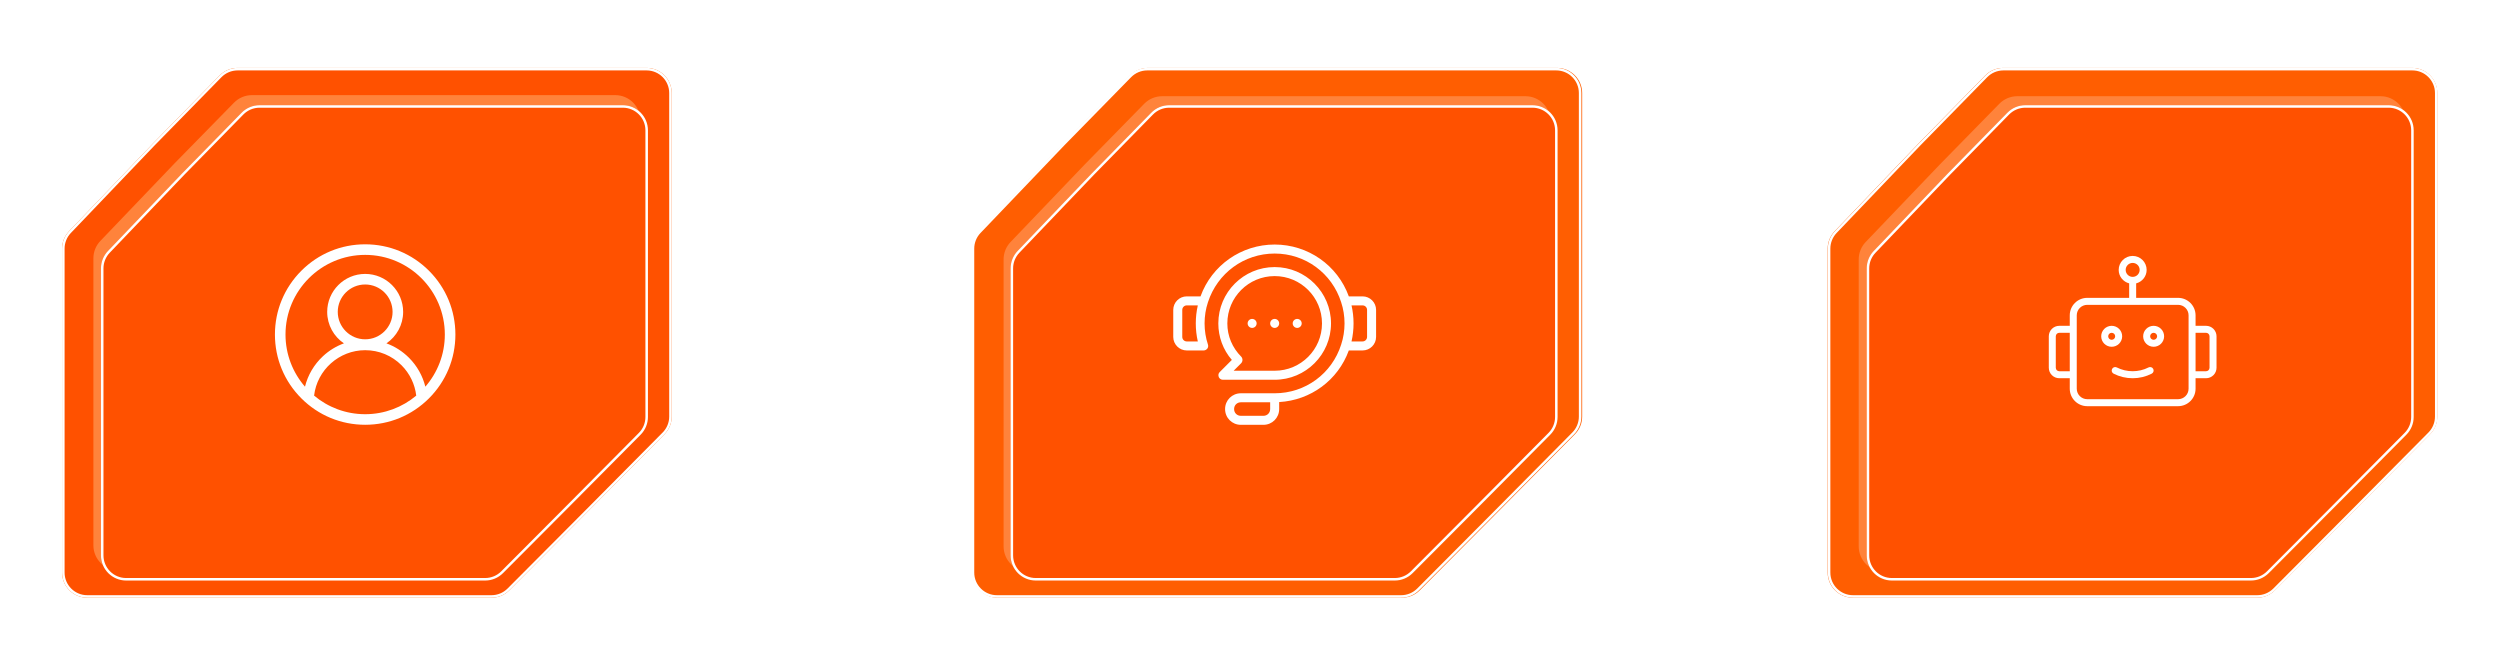 <svg width="994" height="265" viewBox="0 0 994 265" fill="none" xmlns="http://www.w3.org/2000/svg">
<line x1="266.68" y1="143.5" x2="386.359" y2="143.5" stroke="white"/>
<line x1="628.75" y1="143.5" x2="726.75" y2="143.5" stroke="white"/>
<g filter="url(#filter0_f_155_406)">
<path d="M60.757 57.121L87.333 30.001C89.214 28.082 91.788 27 94.475 27L257.075 27C262.598 27 267.075 31.477 267.075 37V165.634C267.075 168.273 266.032 170.804 264.174 172.677L233.873 203.216L202.508 234.704C200.632 236.588 198.082 237.647 195.423 237.647H34.681C29.158 237.647 24.681 233.17 24.681 227.647L24.68 98.851C24.68 96.275 25.673 93.799 27.453 91.938L60.757 57.121Z" fill="#FF5E01"/>
</g>
<path d="M94.476 27.5H257.075C262.322 27.5 266.575 31.753 266.575 37V165.634C266.575 168.14 265.584 170.546 263.818 172.325L233.519 202.863L202.154 234.352C200.372 236.141 197.95 237.147 195.424 237.147H34.681C29.434 237.147 25.181 232.894 25.181 227.647L25.18 98.851C25.18 96.404 26.123 94.052 27.814 92.284L61.113 57.471L61.114 57.472L87.69 30.351C89.477 28.527 91.923 27.5 94.476 27.5Z" fill="#FF5100" stroke="white"/>
<g filter="url(#filter1_f_155_406)">
<path d="M69.502 64.85L93.044 40.825C94.925 38.906 97.499 37.824 100.187 37.824L244.614 37.824C250.137 37.824 254.614 42.301 254.614 47.824V161.786C254.614 164.424 253.571 166.956 251.713 168.829L224.825 195.928L196.985 223.878C195.109 225.762 192.559 226.821 189.9 226.821H47.134C41.611 226.821 37.134 222.343 37.134 216.821L37.133 102.702C37.133 100.127 38.126 97.651 39.907 95.79L69.502 64.85Z" fill="#FF833B"/>
</g>
<g filter="url(#filter2_d_155_406)">
<path d="M69.51 64.85L93.052 40.825C94.933 38.906 97.507 37.824 100.195 37.824L244.622 37.824C250.145 37.824 254.622 42.301 254.622 47.824V161.786C254.622 164.424 253.579 166.956 251.721 168.829L224.833 195.928L196.993 223.878C195.116 225.762 192.567 226.821 189.908 226.821H47.142C41.619 226.821 37.142 222.343 37.142 216.821L37.141 102.702C37.141 100.127 38.134 97.651 39.914 95.79L69.51 64.85Z" fill="#FF5100"/>
<path d="M100.194 38.324H244.622C249.869 38.324 254.122 42.578 254.122 47.824V161.786C254.122 164.293 253.131 166.697 251.365 168.477L224.479 195.575L196.639 223.524C194.856 225.314 192.434 226.32 189.908 226.32H47.142C41.895 226.32 37.642 222.067 37.642 216.82L37.641 102.702C37.641 100.256 38.584 97.904 40.275 96.136L69.871 65.195L69.87 65.194L93.409 41.175C95.196 39.352 97.641 38.324 100.194 38.324Z" stroke="white"/>
</g>
<path d="M170.559 107.645C163.783 100.869 154.773 97.137 145.19 97.137C135.607 97.137 126.597 100.869 119.821 107.645C113.044 114.421 109.312 123.431 109.312 133.014C109.312 142.597 113.044 151.607 119.821 158.383C126.597 165.159 135.607 168.891 145.19 168.891C154.773 168.891 163.783 165.159 170.559 158.383C177.335 151.607 181.067 142.597 181.067 133.014C181.067 123.431 177.335 114.421 170.559 107.645ZM124.883 157.301C126.068 147.107 134.832 139.237 145.19 139.237C150.65 139.237 155.784 141.365 159.647 145.226C162.909 148.49 164.967 152.75 165.497 157.3C159.995 161.908 152.911 164.687 145.19 164.687C137.469 164.687 130.385 161.909 124.883 157.301ZM145.19 134.907C139.182 134.907 134.293 130.018 134.293 124.01C134.293 118.001 139.182 113.113 145.19 113.113C151.198 113.113 156.087 118.001 156.087 124.01C156.087 130.018 151.198 134.907 145.19 134.907ZM169.115 153.746C168.044 149.427 165.81 145.444 162.619 142.254C160.035 139.67 156.978 137.731 153.644 136.516C157.652 133.798 160.291 129.206 160.291 124.01C160.291 115.684 153.516 108.909 145.19 108.909C136.863 108.909 130.089 115.684 130.089 124.01C130.089 129.209 132.729 133.803 136.74 136.52C133.673 137.638 130.835 139.366 128.393 141.642C124.856 144.935 122.4 149.135 121.262 153.743C116.439 148.184 113.517 140.934 113.517 133.014C113.517 115.549 127.725 101.341 145.19 101.341C162.654 101.341 176.863 115.549 176.863 133.014C176.863 140.935 173.939 148.187 169.115 153.746Z" fill="white"/>
<g filter="url(#filter3_f_155_406)">
<path d="M422.757 57.121L449.333 30.001C451.214 28.082 453.788 27 456.476 27L619.075 27C624.598 27 629.075 31.477 629.075 37V165.634C629.075 168.273 628.032 170.804 626.174 172.677L595.873 203.216L564.508 234.704C562.632 236.588 560.082 237.647 557.423 237.647H396.681C391.158 237.647 386.681 233.17 386.681 227.647L386.68 98.851C386.68 96.275 387.673 93.799 389.453 91.938L422.757 57.121Z" fill="#FF5E01"/>
</g>
<path d="M456.155 27.5H618.755C624.002 27.5 628.255 31.753 628.255 37V165.634C628.255 168.14 627.264 170.546 625.498 172.325L595.198 202.863L563.834 234.352C562.051 236.141 559.629 237.147 557.104 237.147H396.36C391.114 237.147 386.86 232.894 386.86 227.647L386.859 98.851C386.859 96.404 387.803 94.052 389.494 92.284L422.793 57.471L422.794 57.472L449.37 30.351C451.157 28.527 453.602 27.5 456.155 27.5Z" stroke="white"/>
<g filter="url(#filter4_f_155_406)">
<path d="M431.4 65.279L454.943 41.255C456.824 39.336 459.398 38.254 462.085 38.254L606.513 38.254C612.035 38.254 616.513 42.731 616.513 48.254V162.215C616.513 164.854 615.47 167.386 613.611 169.259L586.723 196.358L558.883 224.307C557.007 226.191 554.458 227.25 551.799 227.25H409.032C403.51 227.25 399.032 222.773 399.032 217.25L399.031 103.132C399.031 100.557 400.025 98.081 401.805 96.22L431.4 65.279Z" fill="#FF833B"/>
</g>
<g filter="url(#filter5_d_155_406)">
<path d="M431.181 64.85L454.724 40.825C456.605 38.906 459.179 37.824 461.866 37.824L606.294 37.824C611.817 37.824 616.294 42.301 616.294 47.824V161.786C616.294 164.424 615.251 166.956 613.392 168.829L586.505 195.928L558.665 223.878C556.788 225.762 554.239 226.821 551.58 226.821H408.814C403.291 226.821 398.814 222.343 398.814 216.821L398.813 102.702C398.813 100.127 399.806 97.651 401.586 95.79L431.181 64.85Z" fill="#FF5100"/>
<path d="M461.866 38.324H606.294C611.541 38.324 615.794 42.578 615.794 47.824V161.786C615.794 164.293 614.803 166.697 613.037 168.477L586.15 195.575L558.311 223.524C556.528 225.314 554.106 226.32 551.58 226.32H408.813C403.567 226.32 399.314 222.067 399.313 216.82L399.312 102.702C399.312 100.256 400.256 97.904 401.947 96.136L431.543 65.195L431.542 65.194L455.081 41.175C456.868 39.352 459.313 38.324 461.866 38.324Z" stroke="white"/>
</g>
<path d="M541.754 117.836H536.288C531.808 105.47 520.069 97.227 506.808 97.227C493.546 97.227 481.807 105.47 477.327 117.836H471.861C468.904 117.836 466.484 120.256 466.484 123.213V133.965C466.484 136.922 468.904 139.342 471.861 139.342H478.581C479.119 139.342 479.657 139.073 480.015 138.625C480.373 138.177 480.463 137.55 480.284 137.012C479.388 134.324 478.94 131.456 478.94 128.589C478.94 125.722 479.388 122.854 480.284 120.166C484.047 108.607 494.621 100.811 506.808 100.811C518.994 100.811 529.568 108.607 533.242 120.166C534.138 122.854 534.586 125.722 534.586 128.589C534.586 131.456 534.138 134.324 533.242 137.012C529.568 148.571 518.994 156.367 506.808 156.367H493.366C489.872 156.367 487.094 159.145 487.094 162.64C487.094 166.134 489.872 168.912 493.366 168.912H502.327C505.822 168.912 508.6 166.134 508.6 162.64V159.862C521.145 159.145 531.987 151.17 536.288 139.342H541.754C544.711 139.342 547.131 136.922 547.131 133.965V123.213C547.131 120.256 544.711 117.836 541.754 117.836ZM476.252 135.758H471.861C470.875 135.758 470.069 134.951 470.069 133.965V123.213C470.069 122.227 470.875 121.42 471.861 121.42H476.252C475.714 123.75 475.445 126.17 475.445 128.589C475.445 131.008 475.714 133.428 476.252 135.758ZM505.015 162.64C505.015 164.163 503.851 165.328 502.327 165.328H493.366C491.843 165.328 490.678 164.163 490.678 162.64C490.678 161.116 491.843 159.952 493.366 159.952H505.015V162.64ZM543.546 133.965C543.546 134.951 542.74 135.758 541.754 135.758H537.364C537.901 133.428 538.17 131.008 538.17 128.589C538.17 126.17 537.901 123.75 537.364 121.42H541.754C542.74 121.42 543.546 122.227 543.546 123.213V133.965ZM529.209 128.589C529.209 116.223 519.173 106.187 506.808 106.187C494.442 106.187 484.406 116.223 484.406 128.589C484.406 133.965 486.288 139.073 489.782 143.105L484.943 147.944C484.406 148.482 484.316 149.199 484.585 149.916C484.854 150.543 485.481 150.991 486.198 150.991H506.808C519.173 150.991 529.209 140.955 529.209 128.589ZM493.546 141.851C489.961 138.267 487.99 133.607 487.99 128.589C487.99 118.195 496.413 109.772 506.808 109.772C517.202 109.772 525.625 118.195 525.625 128.589C525.625 138.983 517.202 147.407 506.808 147.407H490.499L493.456 144.449C494.173 143.733 494.173 142.568 493.546 141.851ZM505.015 128.589C505.015 127.603 505.822 126.797 506.808 126.797C507.793 126.797 508.6 127.603 508.6 128.589C508.6 129.575 507.793 130.381 506.808 130.381C505.822 130.381 505.015 129.575 505.015 128.589ZM513.976 128.589C513.976 127.603 514.783 126.797 515.768 126.797C516.754 126.797 517.56 127.603 517.56 128.589C517.56 129.575 516.754 130.381 515.768 130.381C514.783 130.381 513.976 129.575 513.976 128.589ZM496.055 128.589C496.055 127.603 496.861 126.797 497.847 126.797C498.833 126.797 499.639 127.603 499.639 128.589C499.639 129.575 498.833 130.381 497.847 130.381C496.861 130.381 496.055 129.575 496.055 128.589Z" fill="white"/>
<g filter="url(#filter6_f_155_406)">
<path d="M762.749 57.121L789.325 30.001C791.206 28.082 793.78 27 796.468 27L959.067 27C964.59 27 969.067 31.477 969.067 37V165.634C969.067 168.273 968.024 170.804 966.166 172.677L935.866 203.216L904.501 234.704C902.624 236.588 900.075 237.647 897.416 237.647H736.673C731.15 237.647 726.673 233.17 726.673 227.647L726.672 98.851C726.672 96.275 727.665 93.799 729.446 91.938L762.749 57.121Z" fill="#FF5E01"/>
</g>
<path d="M796.546 27.5H959.146C964.392 27.5 968.646 31.753 968.646 37V165.634C968.646 168.14 967.654 170.546 965.889 172.325L935.589 202.863L904.225 234.352C902.442 236.141 900.02 237.147 897.494 237.147H736.751C731.505 237.147 727.251 232.894 727.251 227.647L727.25 98.851C727.25 96.404 728.194 94.052 729.885 92.284L763.184 57.471L763.185 57.472L789.761 30.351C791.548 28.527 793.993 27.5 796.546 27.5Z" stroke="white"/>
<g filter="url(#filter7_f_155_406)">
<path d="M771.392 65.279L794.935 41.255C796.816 39.336 799.39 38.254 802.077 38.254L946.505 38.254C952.028 38.254 956.505 42.731 956.505 48.254V162.215C956.505 164.854 955.462 167.386 953.603 169.259L926.716 196.358L898.876 224.307C896.999 226.191 894.45 227.25 891.791 227.25H749.025C743.502 227.25 739.025 222.773 739.025 217.25L739.023 103.132C739.023 100.557 740.017 98.081 741.797 96.22L771.392 65.279Z" fill="#FF833B"/>
</g>
<g filter="url(#filter8_d_155_406)">
<path d="M771.572 64.85L795.115 40.825C796.996 38.906 799.57 37.824 802.257 37.824L946.684 37.824C952.207 37.824 956.684 42.301 956.684 47.824V161.786C956.684 164.424 955.642 166.956 953.783 168.829L926.895 195.928L899.055 223.878C897.179 225.762 894.629 226.821 891.97 226.821H749.204C743.682 226.821 739.204 222.343 739.204 216.821L739.203 102.702C739.203 100.127 740.197 97.651 741.977 95.79L771.572 64.85Z" fill="#FF5100"/>
<path d="M802.257 38.324H946.685C951.931 38.324 956.185 42.578 956.185 47.824V161.786C956.184 164.293 955.193 166.697 953.428 168.477L926.541 195.575L898.701 223.524C896.919 225.314 894.497 226.32 891.971 226.32H749.204C743.958 226.32 739.704 222.067 739.704 216.82L739.703 102.702C739.703 100.256 740.647 97.904 742.338 96.136L771.934 65.195L771.933 65.194L795.472 41.175C797.258 39.352 799.704 38.324 802.257 38.324Z" stroke="white"/>
</g>
<g clip-path="url(#clip0_155_406)">
<path d="M843.774 133.711C843.774 131.413 841.904 129.543 839.606 129.543C837.308 129.543 835.438 131.413 835.438 133.711C835.438 136.009 837.308 137.879 839.606 137.879C841.904 137.879 843.774 136.009 843.774 133.711ZM839.606 135.101C838.84 135.101 838.216 134.478 838.216 133.711C838.216 132.944 838.84 132.322 839.606 132.322C840.371 132.322 840.995 132.946 840.995 133.711C840.995 134.477 840.371 135.101 839.606 135.101Z" fill="white"/>
<path d="M856.285 129.543C853.987 129.543 852.117 131.413 852.117 133.711C852.117 136.009 853.987 137.879 856.285 137.879C858.583 137.879 860.453 136.009 860.453 133.711C860.453 131.413 858.583 129.543 856.285 129.543ZM856.285 135.101C855.52 135.101 854.896 134.478 854.896 133.711C854.896 132.944 855.52 132.322 856.285 132.322C857.051 132.322 857.675 132.946 857.675 133.711C857.675 134.477 857.051 135.101 856.285 135.101Z" fill="white"/>
<path d="M854.259 146.092C850.348 148.102 845.546 148.102 841.635 146.092C840.952 145.74 840.115 146.01 839.764 146.693C839.412 147.377 839.682 148.213 840.365 148.565C842.684 149.756 845.306 150.386 847.947 150.386C850.588 150.386 853.21 149.757 855.529 148.565C856.211 148.213 856.481 147.377 856.131 146.693C855.78 146.01 854.943 145.74 854.259 146.092Z" fill="white"/>
<path d="M877.124 129.542H872.956V125.373C872.956 121.543 869.839 118.427 866.009 118.427H849.336V112.672C851.726 112.051 853.504 109.893 853.504 107.311C853.504 104.246 851.012 101.754 847.947 101.754C844.882 101.754 842.389 104.246 842.389 107.311C842.389 109.893 844.168 112.051 846.557 112.672V118.427H829.885C826.054 118.427 822.938 121.543 822.938 125.373V129.542H818.77C816.472 129.542 814.602 131.412 814.602 133.71V146.214C814.602 148.512 816.472 150.382 818.77 150.382H822.938V154.55C822.938 158.381 826.054 161.497 829.885 161.497H866.009C869.839 161.497 872.956 158.381 872.956 154.55V150.382H877.124C879.422 150.382 881.292 148.512 881.292 146.214V133.71C881.292 131.412 879.422 129.542 877.124 129.542ZM845.168 107.311C845.168 105.779 846.414 104.533 847.947 104.533C849.479 104.533 850.726 105.779 850.726 107.311C850.726 108.844 849.479 110.09 847.947 110.09C846.414 110.09 845.168 108.844 845.168 107.311ZM818.77 147.604C818.004 147.604 817.38 146.981 817.38 146.214V133.71C817.38 132.944 818.004 132.32 818.77 132.32H822.938V147.604H818.77ZM870.177 154.55C870.177 156.849 868.307 158.719 866.009 158.719H829.885C827.587 158.719 825.717 156.849 825.717 154.55V125.373C825.717 123.075 827.587 121.205 829.885 121.205H866.009C868.307 121.205 870.177 123.075 870.177 125.373V154.55ZM878.513 146.214C878.513 146.981 877.889 147.604 877.124 147.604H872.956V132.32H877.124C877.889 132.32 878.513 132.944 878.513 133.71V146.214Z" fill="white"/>
</g>
<defs>
<filter id="filter0_f_155_406" x="16.68" y="19" width="258.398" height="226.648" filterUnits="userSpaceOnUse" color-interpolation-filters="sRGB">
<feFlood flood-opacity="0" result="BackgroundImageFix"/>
<feBlend mode="normal" in="SourceGraphic" in2="BackgroundImageFix" result="shape"/>
<feGaussianBlur stdDeviation="4" result="effect1_foregroundBlur_155_406"/>
</filter>
<filter id="filter1_f_155_406" x="0.233" y="0.924" width="291.284" height="262.796" filterUnits="userSpaceOnUse" color-interpolation-filters="sRGB">
<feFlood flood-opacity="0" result="BackgroundImageFix"/>
<feBlend mode="normal" in="SourceGraphic" in2="BackgroundImageFix" result="shape"/>
<feGaussianBlur stdDeviation="18.45" result="effect1_foregroundBlur_155_406"/>
</filter>
<filter id="filter2_d_155_406" x="11.441" y="13.124" width="274.884" height="246.396" filterUnits="userSpaceOnUse" color-interpolation-filters="sRGB">
<feFlood flood-opacity="0" result="BackgroundImageFix"/>
<feColorMatrix in="SourceAlpha" type="matrix" values="0 0 0 0 0 0 0 0 0 0 0 0 0 0 0 0 0 0 127 0" result="hardAlpha"/>
<feOffset dx="3" dy="4"/>
<feGaussianBlur stdDeviation="14.35"/>
<feComposite in2="hardAlpha" operator="out"/>
<feColorMatrix type="matrix" values="0 0 0 0 1 0 0 0 0 1 0 0 0 0 1 0 0 0 0.25 0"/>
<feBlend mode="normal" in2="BackgroundImageFix" result="effect1_dropShadow_155_406"/>
<feBlend mode="normal" in="SourceGraphic" in2="effect1_dropShadow_155_406" result="shape"/>
</filter>
<filter id="filter3_f_155_406" x="378.68" y="19" width="258.398" height="226.648" filterUnits="userSpaceOnUse" color-interpolation-filters="sRGB">
<feFlood flood-opacity="0" result="BackgroundImageFix"/>
<feBlend mode="normal" in="SourceGraphic" in2="BackgroundImageFix" result="shape"/>
<feGaussianBlur stdDeviation="4" result="effect1_foregroundBlur_155_406"/>
</filter>
<filter id="filter4_f_155_406" x="362.131" y="1.354" width="291.284" height="262.796" filterUnits="userSpaceOnUse" color-interpolation-filters="sRGB">
<feFlood flood-opacity="0" result="BackgroundImageFix"/>
<feBlend mode="normal" in="SourceGraphic" in2="BackgroundImageFix" result="shape"/>
<feGaussianBlur stdDeviation="18.45" result="effect1_foregroundBlur_155_406"/>
</filter>
<filter id="filter5_d_155_406" x="373.112" y="13.124" width="274.884" height="246.396" filterUnits="userSpaceOnUse" color-interpolation-filters="sRGB">
<feFlood flood-opacity="0" result="BackgroundImageFix"/>
<feColorMatrix in="SourceAlpha" type="matrix" values="0 0 0 0 0 0 0 0 0 0 0 0 0 0 0 0 0 0 127 0" result="hardAlpha"/>
<feOffset dx="3" dy="4"/>
<feGaussianBlur stdDeviation="14.35"/>
<feComposite in2="hardAlpha" operator="out"/>
<feColorMatrix type="matrix" values="0 0 0 0 1 0 0 0 0 1 0 0 0 0 1 0 0 0 0.25 0"/>
<feBlend mode="normal" in2="BackgroundImageFix" result="effect1_dropShadow_155_406"/>
<feBlend mode="normal" in="SourceGraphic" in2="effect1_dropShadow_155_406" result="shape"/>
</filter>
<filter id="filter6_f_155_406" x="718.672" y="19" width="258.398" height="226.648" filterUnits="userSpaceOnUse" color-interpolation-filters="sRGB">
<feFlood flood-opacity="0" result="BackgroundImageFix"/>
<feBlend mode="normal" in="SourceGraphic" in2="BackgroundImageFix" result="shape"/>
<feGaussianBlur stdDeviation="4" result="effect1_foregroundBlur_155_406"/>
</filter>
<filter id="filter7_f_155_406" x="702.123" y="1.354" width="291.284" height="262.796" filterUnits="userSpaceOnUse" color-interpolation-filters="sRGB">
<feFlood flood-opacity="0" result="BackgroundImageFix"/>
<feBlend mode="normal" in="SourceGraphic" in2="BackgroundImageFix" result="shape"/>
<feGaussianBlur stdDeviation="18.45" result="effect1_foregroundBlur_155_406"/>
</filter>
<filter id="filter8_d_155_406" x="713.503" y="13.124" width="274.884" height="246.396" filterUnits="userSpaceOnUse" color-interpolation-filters="sRGB">
<feFlood flood-opacity="0" result="BackgroundImageFix"/>
<feColorMatrix in="SourceAlpha" type="matrix" values="0 0 0 0 0 0 0 0 0 0 0 0 0 0 0 0 0 0 127 0" result="hardAlpha"/>
<feOffset dx="3" dy="4"/>
<feGaussianBlur stdDeviation="14.35"/>
<feComposite in2="hardAlpha" operator="out"/>
<feColorMatrix type="matrix" values="0 0 0 0 1 0 0 0 0 1 0 0 0 0 1 0 0 0 0.25 0"/>
<feBlend mode="normal" in2="BackgroundImageFix" result="effect1_dropShadow_155_406"/>
<feBlend mode="normal" in="SourceGraphic" in2="effect1_dropShadow_155_406" result="shape"/>
</filter>
<clipPath id="clip0_155_406">
<rect width="66.69" height="66.69" fill="white" transform="translate(814.602 98.977)"/>
</clipPath>
</defs>
</svg>
